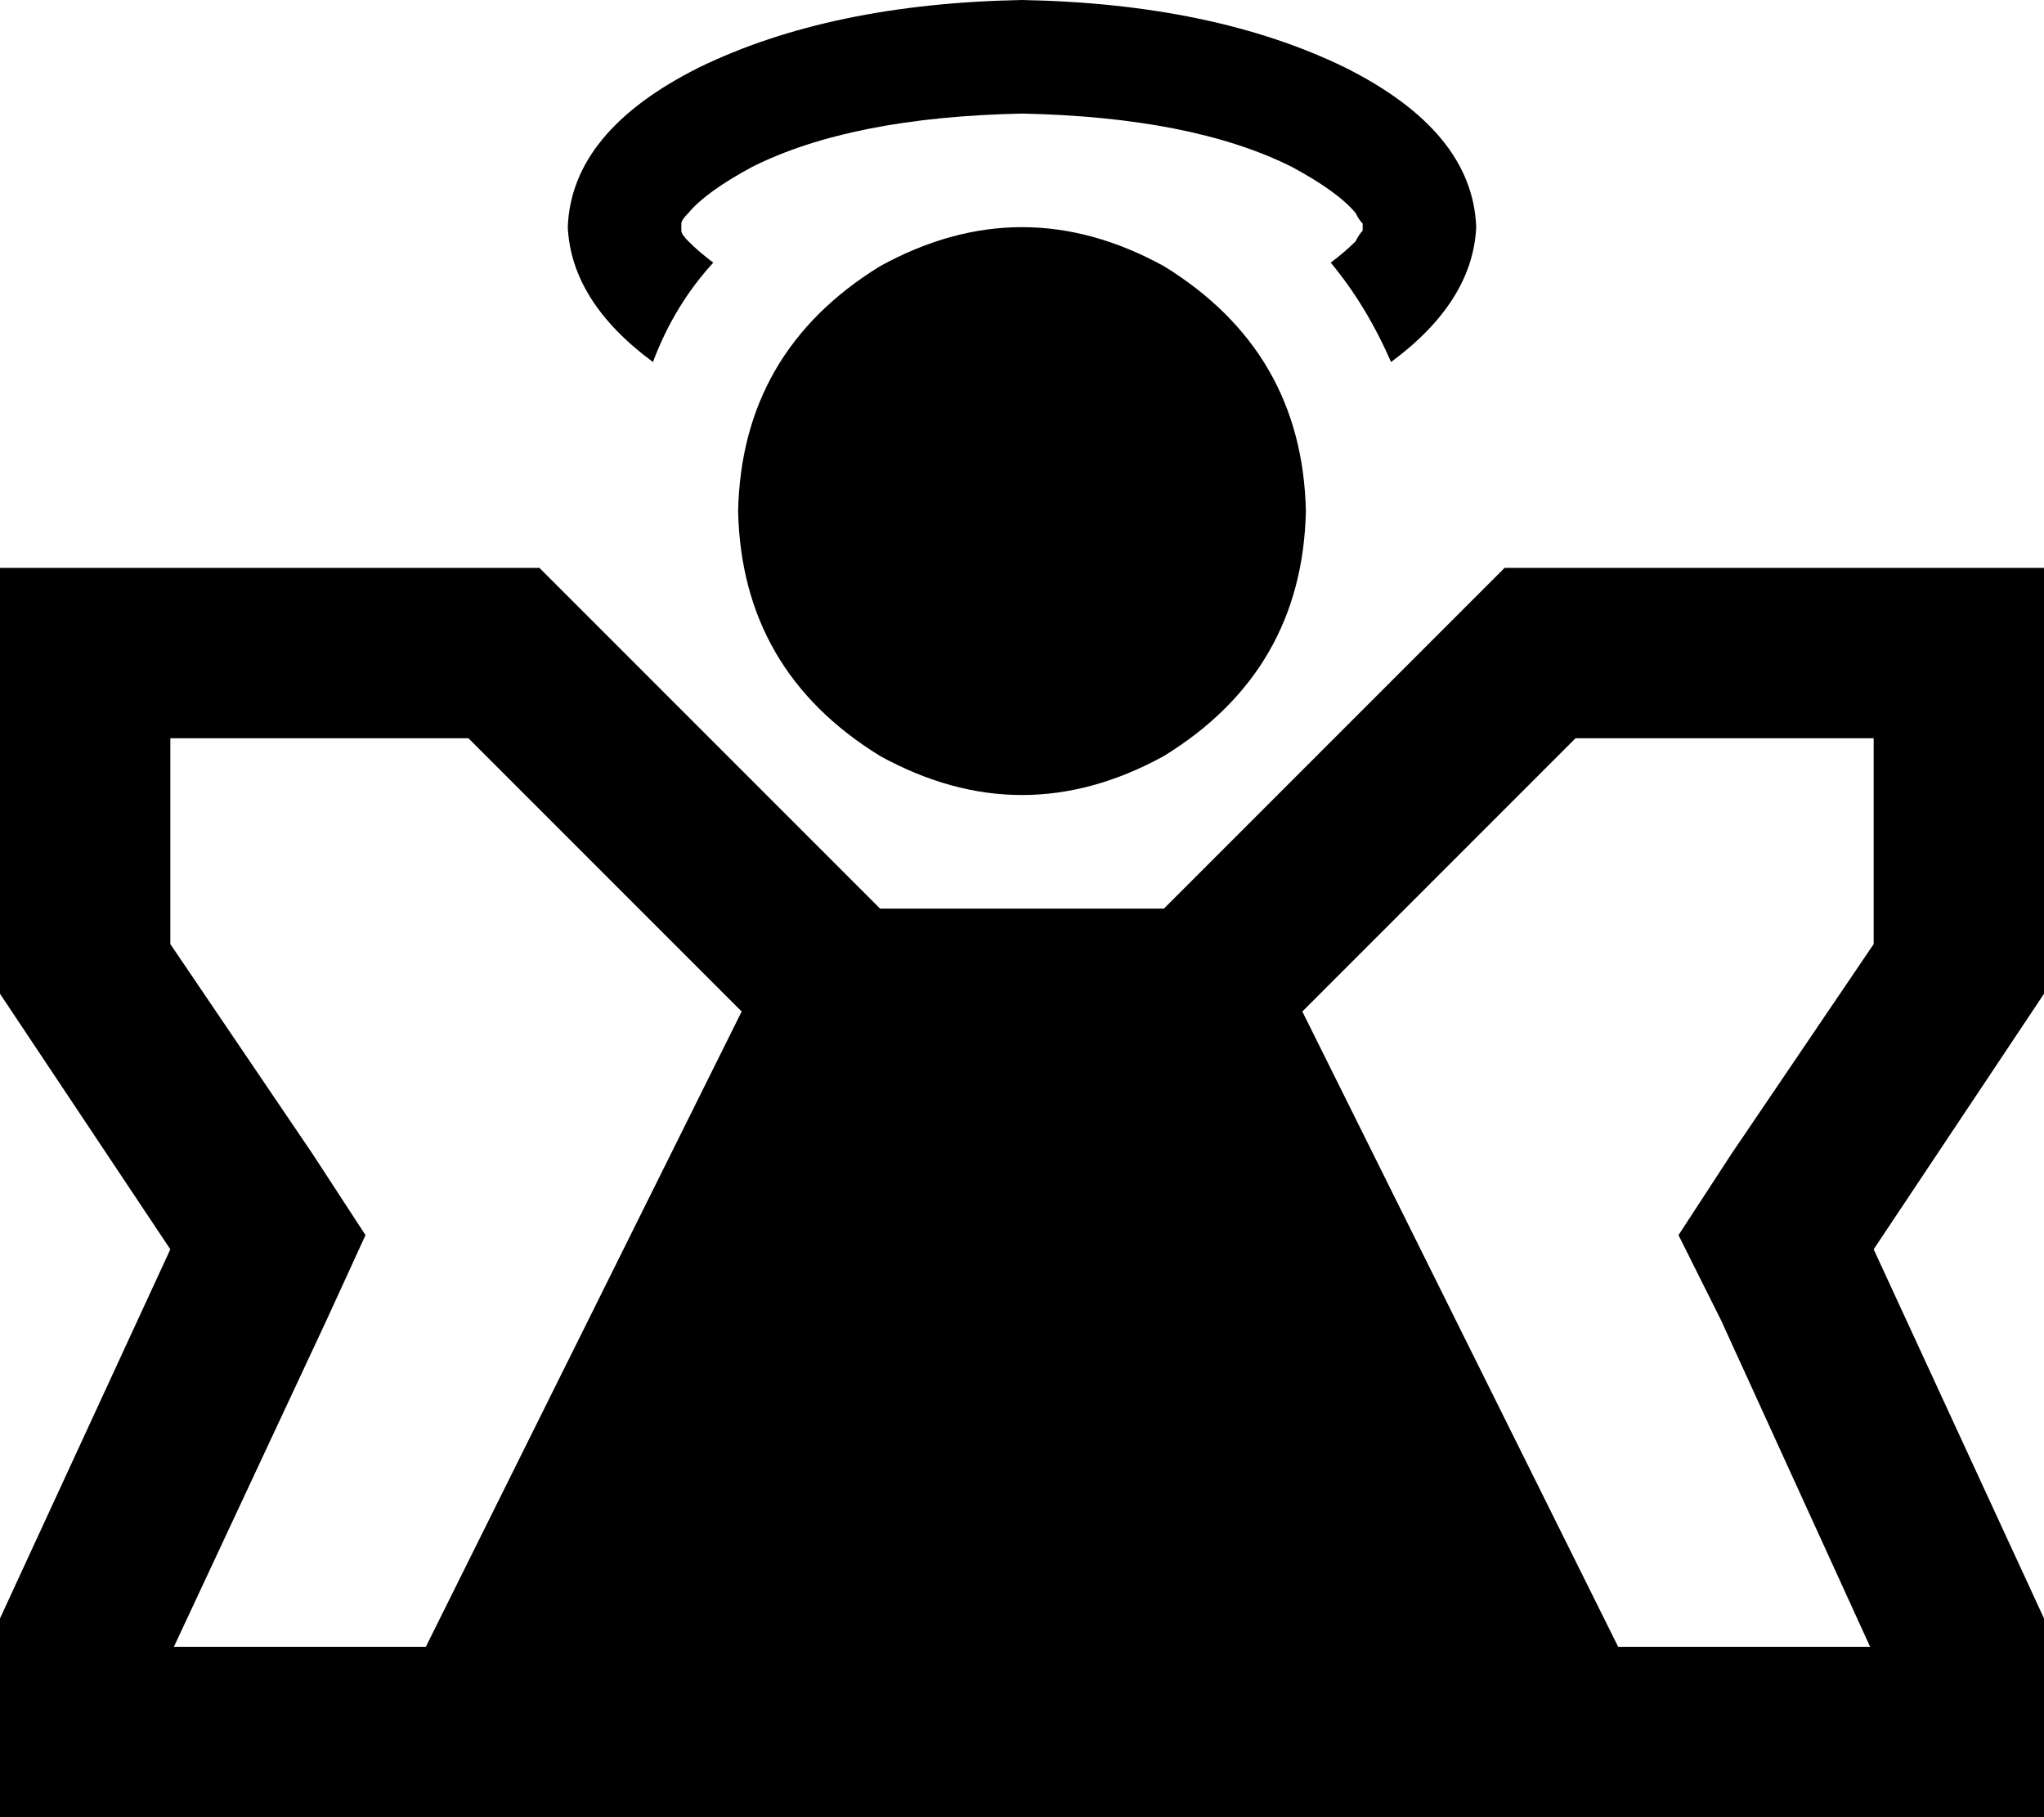 <svg viewBox="0 0 576 512">
  <path
    d="M 384 64 Q 384 64 384 64 L 384 64 Q 384 65 384 65 Q 383 66 382 68 Q 379 71 375 74 Q 385 86 392 102 Q 415 85 416 64 Q 415 37 379 19 Q 342 1 288 0 Q 234 1 197 19 Q 161 37 160 64 Q 161 85 184 102 Q 190 86 201 74 Q 197 71 194 68 Q 192 66 192 65 Q 192 65 192 64 Q 192 64 192 64 Q 192 64 192 64 Q 192 64 192 64 Q 192 64 192 64 Q 192 64 192 63 Q 192 63 192 63 Q 192 62 194 60 Q 199 54 212 47 Q 240 33 288 32 Q 336 33 364 47 Q 377 54 382 60 Q 383 62 384 63 Q 384 63 384 64 Q 384 64 384 64 Q 384 64 384 64 Q 384 64 384 64 Q 384 64 384 64 Q 384 64 384 64 L 384 64 Z M 368 144 Q 367 99 328 75 Q 288 53 248 75 Q 209 99 208 144 Q 209 189 248 213 Q 288 235 328 213 Q 367 189 368 144 L 368 144 Z M 209 285 L 120 464 L 49 464 L 92 372 L 103 348 L 88 325 L 48 266 L 48 208 L 132 208 L 209 285 L 209 285 Z M 248 256 L 152 160 L 48 160 L 0 160 L 0 208 L 0 280 L 48 352 L 0 456 L 0 464 L 0 512 L 48 512 L 96 512 L 192 512 L 384 512 L 480 512 L 528 512 L 576 512 L 576 464 L 576 456 L 528 352 L 576 280 L 576 208 L 576 160 L 528 160 L 424 160 L 328 256 L 248 256 L 248 256 Z M 527 464 L 456 464 L 367 285 L 444 208 L 528 208 L 528 266 L 488 325 L 473 348 L 485 372 L 527 464 L 527 464 Z"
  />
</svg>